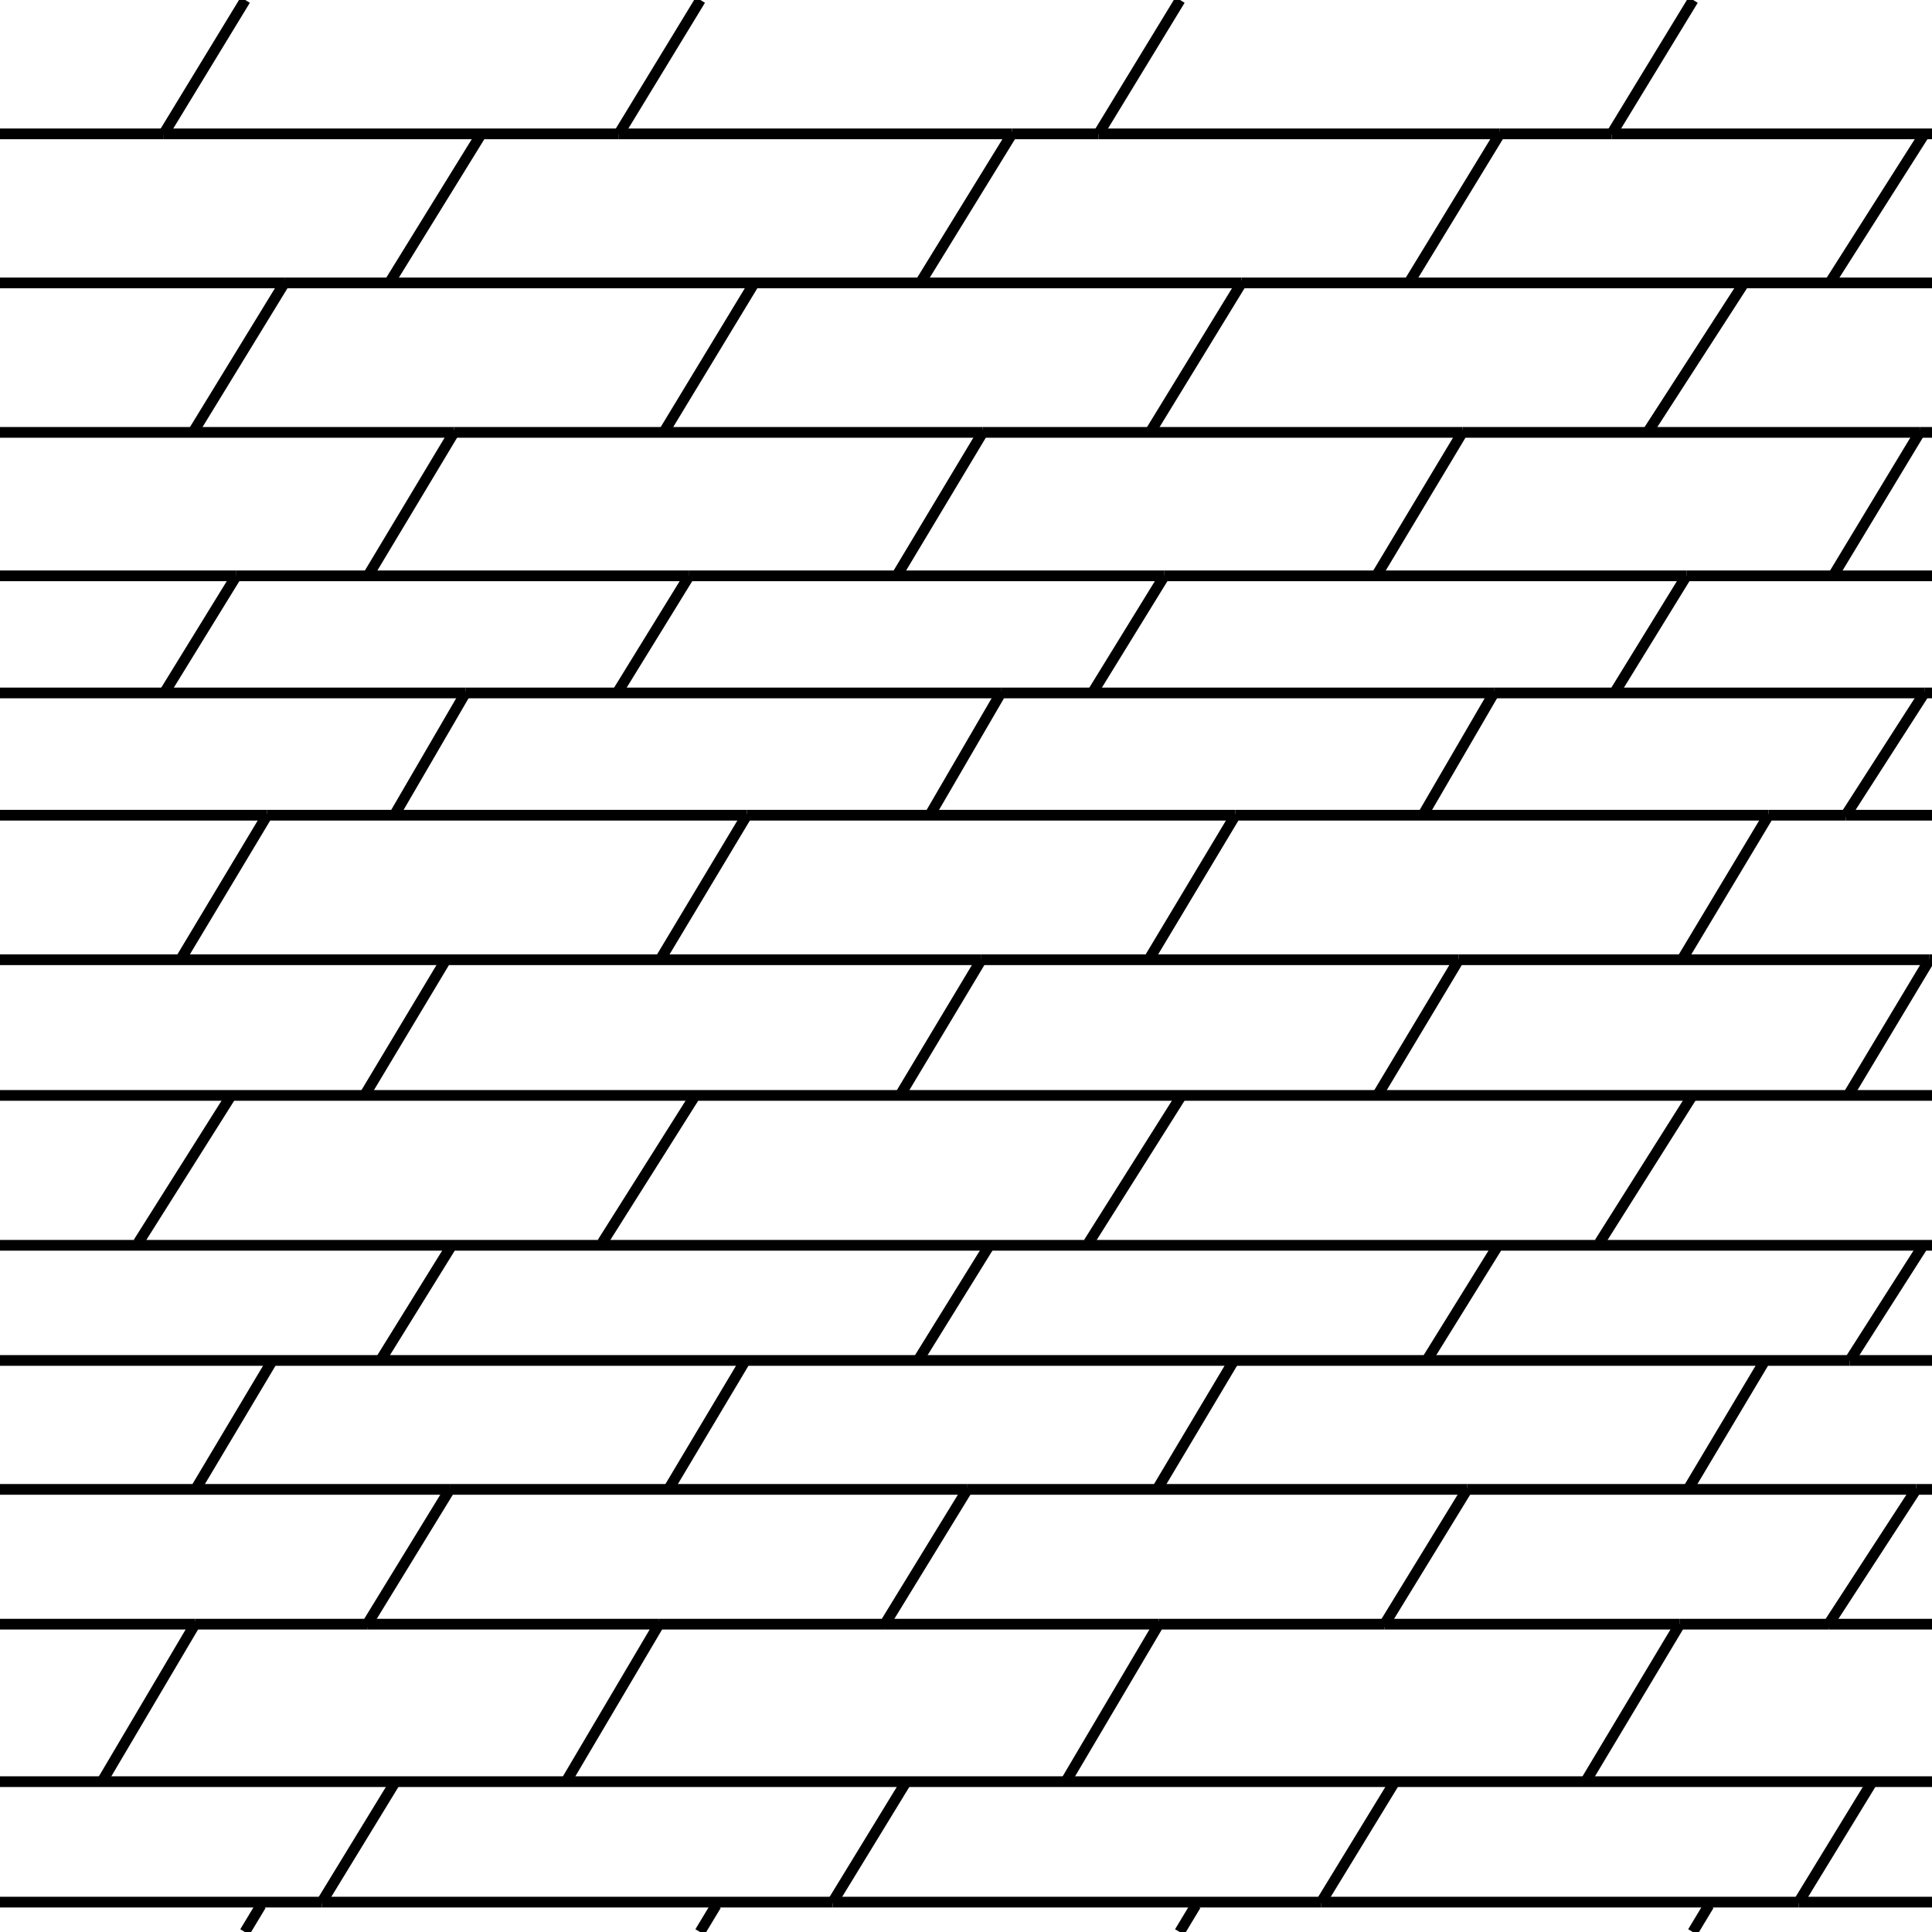 <?xml version="1.0"?>
<!-- Converted with SVG Converter - Version 0.9.5 (Compiled Fri Feb 21 09:53:38 2020) - Copyright (C) 2011 Nokia -->
<svg xmlns="http://www.w3.org/2000/svg" xml:space="preserve" viewBox="0 -54.202 54.125 54.125" x="0px" baseProfile="tiny" width="54.125" height="54.125" y="0px" version="1.1" xmlns:xlink="http://www.w3.org/1999/xlink">
 <g>
  <rect style="fill:none;" width="54.125" height="54.125" y="-54.202"/>
  <line style="fill:none;stroke:#000000;stroke-width:0.3;" y1="-50.452" x2="28.35" x1="30.774" y2="-50.452"/>
  <line style="fill:none;stroke:#000000;stroke-width:0.3;" y1="-50.452" x2="30.774" x1="42.017" y2="-50.452"/>
  <line style="fill:none;stroke:#000000;stroke-width:0.3;" y1="-50.452" x2="45.149" x1="42.017" y2="-50.452"/>
  <line style="fill:none;stroke:#000000;stroke-width:0.3;" y1="-50.452" x2="28.35" x1="17.337" y2="-50.452"/>
  <line style="fill:none;stroke:#000000;stroke-width:0.3;" y1="-50.452" x2="45.149" x1="54.125" y2="-50.452"/>
  <line style="fill:none;stroke:#000000;stroke-width:0.3;" y1="-50.452" x2="17.337" x1="4.587" y2="-50.452"/>
  <line style="fill:none;stroke:#000000;stroke-width:0.3;" y1="-50.452" x2="0" x1="4.587" y2="-50.452"/>
  <line style="fill:none;stroke:#000000;stroke-width:0.3;" y1="-46.276" x2="7.969" x1="34.781" y2="-46.276"/>
  <line style="fill:none;stroke:#000000;stroke-width:0.3;" y1="-46.276" x2="34.781" x1="54.125" y2="-46.276"/>
  <line style="fill:none;stroke:#000000;stroke-width:0.3;" y1="-46.276" x2="0" x1="7.969" y2="-46.276"/>
  <line style="fill:none;stroke:#000000;stroke-width:0.3;" y1="-42.089" x2="12.72" x1="27.532" y2="-42.089"/>
  <line style="fill:none;stroke:#000000;stroke-width:0.3;" y1="-42.089" x2="40.97" x1="27.532" y2="-42.089"/>
  <line style="fill:none;stroke:#000000;stroke-width:0.3;" y1="-42.089" x2="53.782" x1="40.97" y2="-42.089"/>
  <line style="fill:none;stroke:#000000;stroke-width:0.3;" y1="-42.089" x2="54.125" x1="53.782" y2="-42.089"/>
  <line style="fill:none;stroke:#000000;stroke-width:0.3;" y1="-42.089" x2="0" x1="12.72" y2="-42.089"/>
  <line style="fill:none;stroke:#000000;stroke-width:0.3;" y1="-12.477" x2="27.102" x1="12.602" y2="-12.477"/>
  <line style="fill:none;stroke:#000000;stroke-width:0.3;" y1="-12.477" x2="53.683" x1="41.102" y2="-12.477"/>
  <line style="fill:none;stroke:#000000;stroke-width:0.3;" y1="-12.477" x2="54.125" x1="53.683" y2="-12.477"/>
  <line style="fill:none;stroke:#000000;stroke-width:0.3;" y1="-12.477" x2="0" x1="12.602" y2="-12.477"/>
  <line style="fill:none;stroke:#000000;stroke-width:0.3;" y1="-12.477" x2="41.102" x1="27.102" y2="-12.477"/>
  <line style="fill:none;stroke:#000000;stroke-width:0.3;" y1="-8.701" x2="10.288" x1="5.463" y2="-8.701"/>
  <line style="fill:none;stroke:#000000;stroke-width:0.3;" y1="-8.701" x2="18.463" x1="10.288" y2="-8.701"/>
  <line style="fill:none;stroke:#000000;stroke-width:0.3;" y1="-8.701" x2="24.788" x1="32.463" y2="-8.701"/>
  <line style="fill:none;stroke:#000000;stroke-width:0.3;" y1="-8.701" x2="24.788" x1="18.463" y2="-8.701"/>
  <line style="fill:none;stroke:#000000;stroke-width:0.3;" y1="-8.701" x2="54.125" x1="51.228" y2="-8.701"/>
  <line style="fill:none;stroke:#000000;stroke-width:0.3;" y1="-8.701" x2="0" x1="5.463" y2="-8.701"/>
  <line style="fill:none;stroke:#000000;stroke-width:0.3;" y1="-8.701" x2="47.062" x1="51.228" y2="-8.701"/>
  <line style="fill:none;stroke:#000000;stroke-width:0.3;" y1="-8.701" x2="38.788" x1="47.062" y2="-8.701"/>
  <line style="fill:none;stroke:#000000;stroke-width:0.3;" y1="-8.701" x2="38.788" x1="32.463" y2="-8.701"/>
  <line style="fill:none;stroke:#000000;stroke-width:0.3;" y1="-38.07" x2="0" x1="6.621" y2="-38.07"/>
  <line style="fill:none;stroke:#000000;stroke-width:0.3;" y1="-38.07" x2="19.309" x1="6.621" y2="-38.07"/>
  <line style="fill:none;stroke:#000000;stroke-width:0.3;" y1="-38.07" x2="54.125" x1="47.246" y2="-38.07"/>
  <line style="fill:none;stroke:#000000;stroke-width:0.3;" y1="-38.07" x2="19.309" x1="32.621" y2="-38.07"/>
  <line style="fill:none;stroke:#000000;stroke-width:0.3;" y1="-38.07" x2="32.621" x1="47.246" y2="-38.07"/>
  <line style="fill:none;stroke:#000000;stroke-width:0.3;" y1="-34.789" x2="13.04" x1="28.04" y2="-34.789"/>
  <line style="fill:none;stroke:#000000;stroke-width:0.3;" y1="-34.789" x2="41.853" x1="28.04" y2="-34.789"/>
  <line style="fill:none;stroke:#000000;stroke-width:0.3;" y1="-34.789" x2="54.125" x1="53.912" y2="-34.789"/>
  <line style="fill:none;stroke:#000000;stroke-width:0.3;" y1="-34.789" x2="41.853" x1="53.912" y2="-34.789"/>
  <line style="fill:none;stroke:#000000;stroke-width:0.3;" y1="-34.789" x2="0" x1="13.04" y2="-34.789"/>
  <line style="fill:none;stroke:#000000;stroke-width:0.3;" y1="-31.364" x2="54.125" x1="51.711" y2="-31.364"/>
  <line style="fill:none;stroke:#000000;stroke-width:0.3;" y1="-31.364" x2="0" x1="7.484" y2="-31.364"/>
  <line style="fill:none;stroke:#000000;stroke-width:0.3;" y1="-31.364" x2="49.547" x1="34.609" y2="-31.364"/>
  <line style="fill:none;stroke:#000000;stroke-width:0.3;" y1="-31.364" x2="20.922" x1="34.609" y2="-31.364"/>
  <line style="fill:none;stroke:#000000;stroke-width:0.3;" y1="-31.364" x2="49.547" x1="51.711" y2="-31.364"/>
  <line style="fill:none;stroke:#000000;stroke-width:0.3;" y1="-31.364" x2="20.922" x1="7.484" y2="-31.364"/>
  <line style="fill:none;stroke:#000000;stroke-width:0.3;" y1="-27.315" x2="12.492" x1="27.492" y2="-27.315"/>
  <line style="fill:none;stroke:#000000;stroke-width:0.3;" y1="-27.315" x2="27.492" x1="40.867" y2="-27.315"/>
  <line style="fill:none;stroke:#000000;stroke-width:0.3;" y1="-27.315" x2="0" x1="12.492" y2="-27.315"/>
  <line style="fill:none;stroke:#000000;stroke-width:0.3;" y1="-27.315" x2="54.125" x1="54.055" y2="-27.315"/>
  <line style="fill:none;stroke:#000000;stroke-width:0.3;" y1="-27.315" x2="40.867" x1="54.055" y2="-27.315"/>
  <line style="fill:none;stroke:#000000;stroke-width:0.3;" y1="-23.514" x2="0" x1="54.125" y2="-23.514"/>
  <line style="fill:none;stroke:#000000;stroke-width:0.3;" y1="-19.315" x2="0" x1="54.125" y2="-19.315"/>
  <line style="fill:none;stroke:#000000;stroke-width:0.3;" y1="-16.089" x2="0" x1="51.82" y2="-16.089"/>
  <line style="fill:none;stroke:#000000;stroke-width:0.3;" y1="-16.089" x2="54.125" x1="51.82" y2="-16.089"/>
  <line style="fill:none;stroke:#000000;stroke-width:0.3;" y1="-0.914" x2="0" x1="9.015" y2="-0.914"/>
  <line style="fill:none;stroke:#000000;stroke-width:0.3;" y1="-0.914" x2="54.125" x1="50.39" y2="-0.914"/>
  <line style="fill:none;stroke:#000000;stroke-width:0.3;" y1="-0.914" x2="23.327" x1="9.015" y2="-0.914"/>
  <line style="fill:none;stroke:#000000;stroke-width:0.3;" y1="-0.914" x2="37.015" x1="23.327" y2="-0.914"/>
  <line style="fill:none;stroke:#000000;stroke-width:0.3;" y1="-0.914" x2="50.39" x1="37.015" y2="-0.914"/>
  <line style="fill:none;stroke:#000000;stroke-width:0.3;" y1="-4.289" x2="0" x1="54.125" y2="-4.289"/>
  <line style="fill:none;stroke:#000000;stroke-width:0.3;" y1="-8.701" x2="5.5" x1="5.463" y2="-8.765"/>
  <line style="fill:none;stroke:#000000;stroke-width:0.3;" y1="-8.701" x2="2.871" x1="5.463" y2="-4.314"/>
  <line style="fill:none;stroke:#000000;stroke-width:0.3;" y1="-4.314" x2="18.463" x1="15.871" y2="-8.701"/>
  <line style="fill:none;stroke:#000000;stroke-width:0.3;" y1="-8.701" x2="18.5" x1="18.463" y2="-8.765"/>
  <line style="fill:none;stroke:#000000;stroke-width:0.3;" y1="-8.701" x2="32.5" x1="32.463" y2="-8.765"/>
  <line style="fill:none;stroke:#000000;stroke-width:0.3;" y1="-8.701" x2="29.871" x1="32.463" y2="-4.314"/>
  <line style="fill:none;stroke:#000000;stroke-width:0.3;" y1="-8.702" x2="47.062" x1="47.062" y2="-8.701"/>
  <line style="fill:none;stroke:#000000;stroke-width:0.3;" y1="-8.701" x2="44.434" x1="47.062" y2="-4.314"/>
  <line style="fill:none;stroke:#000000;stroke-width:0.3;" y1="-0.914" x2="52.438" x1="50.39" y2="-4.265"/>
  <line style="fill:none;stroke:#000000;stroke-width:0.3;" y1="-0.914" x2="50.375" x1="50.39" y2="-0.89"/>
  <line style="fill:none;stroke:#000000;stroke-width:0.3;" y1="-0.914" x2="39.062" x1="37.015" y2="-4.265"/>
  <line style="fill:none;stroke:#000000;stroke-width:0.3;" y1="-0.914" x2="37" x1="37.015" y2="-0.89"/>
  <line style="fill:none;stroke:#000000;stroke-width:0.3;" y1="-0.914" x2="23.312" x1="23.327" y2="-0.89"/>
  <line style="fill:none;stroke:#000000;stroke-width:0.3;" y1="-0.914" x2="25.375" x1="23.327" y2="-4.265"/>
  <line style="fill:none;stroke:#000000;stroke-width:0.3;" y1="-0.914" x2="9" x1="9.015" y2="-0.89"/>
  <line style="fill:none;stroke:#000000;stroke-width:0.3;" y1="-0.914" x2="11.062" x1="9.015" y2="-4.265"/>
  <line style="fill:none;stroke:#000000;stroke-width:0.3;" y1="-12.477" x2="53.696" x1="53.683" y2="-12.497"/>
  <line style="fill:none;stroke:#000000;stroke-width:0.3;" y1="-8.701" x2="51.188" x1="51.228" y2="-8.64"/>
  <line style="fill:none;stroke:#000000;stroke-width:0.3;" y1="-8.701" x2="53.683" x1="51.228" y2="-12.477"/>
  <line style="fill:none;stroke:#000000;stroke-width:0.3;" y1="-12.515" x2="49.438" x1="47.312" y2="-16.077"/>
  <line style="fill:none;stroke:#000000;stroke-width:0.3;" y1="-19.39" x2="47.375" x1="44.812" y2="-23.452"/>
  <line style="fill:none;stroke:#000000;stroke-width:0.3;" y1="-16.089" x2="51.812" x1="51.82" y2="-16.077"/>
  <line style="fill:none;stroke:#000000;stroke-width:0.3;" y1="-16.089" x2="53.863" x1="51.82" y2="-19.289"/>
  <line style="fill:none;stroke:#000000;stroke-width:0.3;" y1="-27.315" x2="51.812" x1="54.055" y2="-23.577"/>
  <line style="fill:none;stroke:#000000;stroke-width:0.3;" y1="-27.327" x2="54.055" x1="54.062" y2="-27.315"/>
  <line style="fill:none;stroke:#000000;stroke-width:0.3;" y1="-31.364" x2="49.562" x1="49.547" y2="-31.39"/>
  <line style="fill:none;stroke:#000000;stroke-width:0.3;" y1="-31.364" x2="47.125" x1="49.547" y2="-27.327"/>
  <line style="fill:none;stroke:#000000;stroke-width:0.3;" y1="-34.789" x2="53.926" x1="53.912" y2="-34.81"/>
  <line style="fill:none;stroke:#000000;stroke-width:0.3;" y1="-31.364" x2="53.912" x1="51.711" y2="-34.789"/>
  <line style="fill:none;stroke:#000000;stroke-width:0.3;" y1="-31.364" x2="51.688" x1="51.711" y2="-31.327"/>
  <line style="fill:none;stroke:#000000;stroke-width:0.3;" y1="-38.07" x2="45.25" x1="47.246" y2="-34.827"/>
  <line style="fill:none;stroke:#000000;stroke-width:0.3;" y1="-38.07" x2="47.25" x1="47.246" y2="-38.077"/>
  <line style="fill:none;stroke:#000000;stroke-width:0.3;" y1="-38.077" x2="53.782" x1="51.359" y2="-42.089"/>
  <line style="fill:none;stroke:#000000;stroke-width:0.3;" y1="-42.089" x2="53.812" x1="53.782" y2="-42.14"/>
  <line style="fill:none;stroke:#000000;stroke-width:0.3;" y1="-42.14" x2="48.842" x1="46.188" y2="-46.247"/>
  <line style="fill:none;stroke:#000000;stroke-width:0.3;" y1="-50.435" x2="51.292" x1="53.904" y2="-46.327"/>
  <line style="fill:none;stroke:#000000;stroke-width:0.3;" y1="-50.452" x2="47.434" x1="45.149" y2="-54.202"/>
  <line style="fill:none;stroke:#000000;stroke-width:0.3;" y1="-50.452" x2="45.142" x1="45.149" y2="-50.439"/>
  <line style="fill:none;stroke:#000000;stroke-width:0.3;" y1="-12.477" x2="41.125" x1="41.102" y2="-12.515"/>
  <line style="fill:none;stroke:#000000;stroke-width:0.3;" y1="-8.701" x2="41.102" x1="38.788" y2="-12.477"/>
  <line style="fill:none;stroke:#000000;stroke-width:0.3;" y1="-8.64" x2="38.788" x1="38.75" y2="-8.701"/>
  <line style="fill:none;stroke:#000000;stroke-width:0.3;" y1="-12.477" x2="27.125" x1="27.102" y2="-12.515"/>
  <line style="fill:none;stroke:#000000;stroke-width:0.3;" y1="-8.64" x2="24.788" x1="24.75" y2="-8.701"/>
  <line style="fill:none;stroke:#000000;stroke-width:0.3;" y1="-8.701" x2="27.102" x1="24.788" y2="-12.477"/>
  <line style="fill:none;stroke:#000000;stroke-width:0.3;" y1="-12.477" x2="12.625" x1="12.602" y2="-12.515"/>
  <line style="fill:none;stroke:#000000;stroke-width:0.3;" y1="-12.477" x2="10.288" x1="12.602" y2="-8.701"/>
  <line style="fill:none;stroke:#000000;stroke-width:0.3;" y1="-8.64" x2="10.288" x1="10.25" y2="-8.701"/>
  <line style="fill:none;stroke:#000000;stroke-width:0.3;" y1="-12.515" x2="34.562" x1="32.438" y2="-16.077"/>
  <line style="fill:none;stroke:#000000;stroke-width:0.3;" y1="-12.515" x2="20.875" x1="18.75" y2="-16.077"/>
  <line style="fill:none;stroke:#000000;stroke-width:0.3;" y1="-12.515" x2="7.625" x1="5.5" y2="-16.077"/>
  <line style="fill:none;stroke:#000000;stroke-width:0.3;" y1="-16.14" x2="41.938" x1="40" y2="-19.265"/>
  <line style="fill:none;stroke:#000000;stroke-width:0.3;" y1="-16.14" x2="27.688" x1="25.75" y2="-19.265"/>
  <line style="fill:none;stroke:#000000;stroke-width:0.3;" y1="-16.14" x2="12.625" x1="10.688" y2="-19.265"/>
  <line style="fill:none;stroke:#000000;stroke-width:0.3;" y1="-19.39" x2="33.062" x1="30.5" y2="-23.452"/>
  <line style="fill:none;stroke:#000000;stroke-width:0.3;" y1="-19.39" x2="19.438" x1="16.875" y2="-23.452"/>
  <line style="fill:none;stroke:#000000;stroke-width:0.3;" y1="-19.39" x2="6.438" x1="3.875" y2="-23.452"/>
  <line style="fill:none;stroke:#000000;stroke-width:0.3;" y1="-27.315" x2="38.625" x1="40.867" y2="-23.577"/>
  <line style="fill:none;stroke:#000000;stroke-width:0.3;" y1="-27.327" x2="40.867" x1="40.875" y2="-27.315"/>
  <line style="fill:none;stroke:#000000;stroke-width:0.3;" y1="-27.327" x2="27.492" x1="27.5" y2="-27.315"/>
  <line style="fill:none;stroke:#000000;stroke-width:0.3;" y1="-27.315" x2="25.25" x1="27.492" y2="-23.577"/>
  <line style="fill:none;stroke:#000000;stroke-width:0.3;" y1="-27.315" x2="10.25" x1="12.492" y2="-23.577"/>
  <line style="fill:none;stroke:#000000;stroke-width:0.3;" y1="-27.315" x2="12.5" x1="12.492" y2="-27.327"/>
  <line style="fill:none;stroke:#000000;stroke-width:0.3;" y1="-31.364" x2="34.625" x1="34.609" y2="-31.39"/>
  <line style="fill:none;stroke:#000000;stroke-width:0.3;" y1="-31.364" x2="32.188" x1="34.609" y2="-27.327"/>
  <line style="fill:none;stroke:#000000;stroke-width:0.3;" y1="-27.327" x2="20.922" x1="18.5" y2="-31.364"/>
  <line style="fill:none;stroke:#000000;stroke-width:0.3;" y1="-31.39" x2="20.922" x1="20.938" y2="-31.364"/>
  <line style="fill:none;stroke:#000000;stroke-width:0.3;" y1="-31.364" x2="5.062" x1="7.484" y2="-27.327"/>
  <line style="fill:none;stroke:#000000;stroke-width:0.3;" y1="-31.364" x2="7.5" x1="7.484" y2="-31.39"/>
  <line style="fill:none;stroke:#000000;stroke-width:0.3;" y1="-34.827" x2="41.853" x1="41.875" y2="-34.789"/>
  <line style="fill:none;stroke:#000000;stroke-width:0.3;" y1="-31.39" x2="41.853" x1="39.875" y2="-34.789"/>
  <line style="fill:none;stroke:#000000;stroke-width:0.3;" y1="-34.789" x2="26.062" x1="28.04" y2="-31.39"/>
  <line style="fill:none;stroke:#000000;stroke-width:0.3;" y1="-34.789" x2="28.062" x1="28.04" y2="-34.827"/>
  <line style="fill:none;stroke:#000000;stroke-width:0.3;" y1="-34.789" x2="11.062" x1="13.04" y2="-31.39"/>
  <line style="fill:none;stroke:#000000;stroke-width:0.3;" y1="-34.789" x2="13.062" x1="13.04" y2="-34.827"/>
  <line style="fill:none;stroke:#000000;stroke-width:0.3;" y1="-38.07" x2="32.625" x1="32.621" y2="-38.077"/>
  <line style="fill:none;stroke:#000000;stroke-width:0.3;" y1="-38.07" x2="30.625" x1="32.621" y2="-34.827"/>
  <line style="fill:none;stroke:#000000;stroke-width:0.3;" y1="-34.827" x2="19.309" x1="17.312" y2="-38.07"/>
  <line style="fill:none;stroke:#000000;stroke-width:0.3;" y1="-38.077" x2="19.309" x1="19.312" y2="-38.07"/>
  <line style="fill:none;stroke:#000000;stroke-width:0.3;" y1="-38.07" x2="4.625" x1="6.621" y2="-34.827"/>
  <line style="fill:none;stroke:#000000;stroke-width:0.3;" y1="-38.07" x2="6.625" x1="6.621" y2="-38.077"/>
  <line style="fill:none;stroke:#000000;stroke-width:0.3;" y1="-42.089" x2="41" x1="40.97" y2="-42.14"/>
  <line style="fill:none;stroke:#000000;stroke-width:0.3;" y1="-38.077" x2="40.97" x1="38.562" y2="-42.089"/>
  <line style="fill:none;stroke:#000000;stroke-width:0.3;" y1="-42.089" x2="27.562" x1="27.532" y2="-42.14"/>
  <line style="fill:none;stroke:#000000;stroke-width:0.3;" y1="-42.089" x2="25.125" x1="27.532" y2="-38.077"/>
  <line style="fill:none;stroke:#000000;stroke-width:0.3;" y1="-42.089" x2="10.312" x1="12.72" y2="-38.077"/>
  <line style="fill:none;stroke:#000000;stroke-width:0.3;" y1="-42.089" x2="12.75" x1="12.72" y2="-42.14"/>
  <line style="fill:none;stroke:#000000;stroke-width:0.3;" y1="-46.276" x2="34.812" x1="34.781" y2="-46.327"/>
  <line style="fill:none;stroke:#000000;stroke-width:0.3;" y1="-46.276" x2="32.25" x1="34.781" y2="-42.14"/>
  <line style="fill:none;stroke:#000000;stroke-width:0.3;" y1="-42.14" x2="21.125" x1="18.625" y2="-46.265"/>
  <line style="fill:none;stroke:#000000;stroke-width:0.3;" y1="-46.276" x2="8" x1="7.969" y2="-46.327"/>
  <line style="fill:none;stroke:#000000;stroke-width:0.3;" y1="-46.276" x2="5.438" x1="7.969" y2="-42.14"/>
  <line style="fill:none;stroke:#000000;stroke-width:0.3;" y1="-50.452" x2="39.5" x1="42.017" y2="-46.327"/>
  <line style="fill:none;stroke:#000000;stroke-width:0.3;" y1="-50.452" x2="42.042" x1="42.017" y2="-50.493"/>
  <line style="fill:none;stroke:#000000;stroke-width:0.3;" y1="-46.327" x2="28.35" x1="25.812" y2="-50.452"/>
  <line style="fill:none;stroke:#000000;stroke-width:0.3;" y1="-50.493" x2="28.35" x1="28.375" y2="-50.452"/>
  <line style="fill:none;stroke:#000000;stroke-width:0.3;" y1="-50.41" x2="10.938" x1="13.459" y2="-46.327"/>
  <line style="fill:none;stroke:#000000;stroke-width:0.3;" y1="-50.439" x2="30.774" x1="30.767" y2="-50.452"/>
  <line style="fill:none;stroke:#000000;stroke-width:0.3;" y1="-50.452" x2="33.059" x1="30.774" y2="-54.202"/>
  <line style="fill:none;stroke:#000000;stroke-width:0.3;" y1="-50.452" x2="19.621" x1="17.337" y2="-54.202"/>
  <line style="fill:none;stroke:#000000;stroke-width:0.3;" y1="-50.439" x2="17.337" x1="17.329" y2="-50.452"/>
  <line style="fill:none;stroke:#000000;stroke-width:0.3;" y1="-50.452" x2="4.579" x1="4.587" y2="-50.439"/>
  <line style="fill:none;stroke:#000000;stroke-width:0.3;" y1="-54.202" x2="4.587" x1="6.871" y2="-50.452"/>
  <line style="fill:none;stroke:#000000;stroke-width:0.3;" y1="-0.827" x2="47.423" x1="47.875" y2="-0.077"/>
  <line style="fill:none;stroke:#000000;stroke-width:0.3;" y1="-0.827" x2="33.048" x1="33.5" y2="-0.077"/>
  <line style="fill:none;stroke:#000000;stroke-width:0.3;" y1="-0.827" x2="19.61" x1="20.062" y2="-0.077"/>
  <line style="fill:none;stroke:#000000;stroke-width:0.3;" y1="-0.827" x2="6.86" x1="7.312" y2="-0.077"/>
 </g>
</svg>
